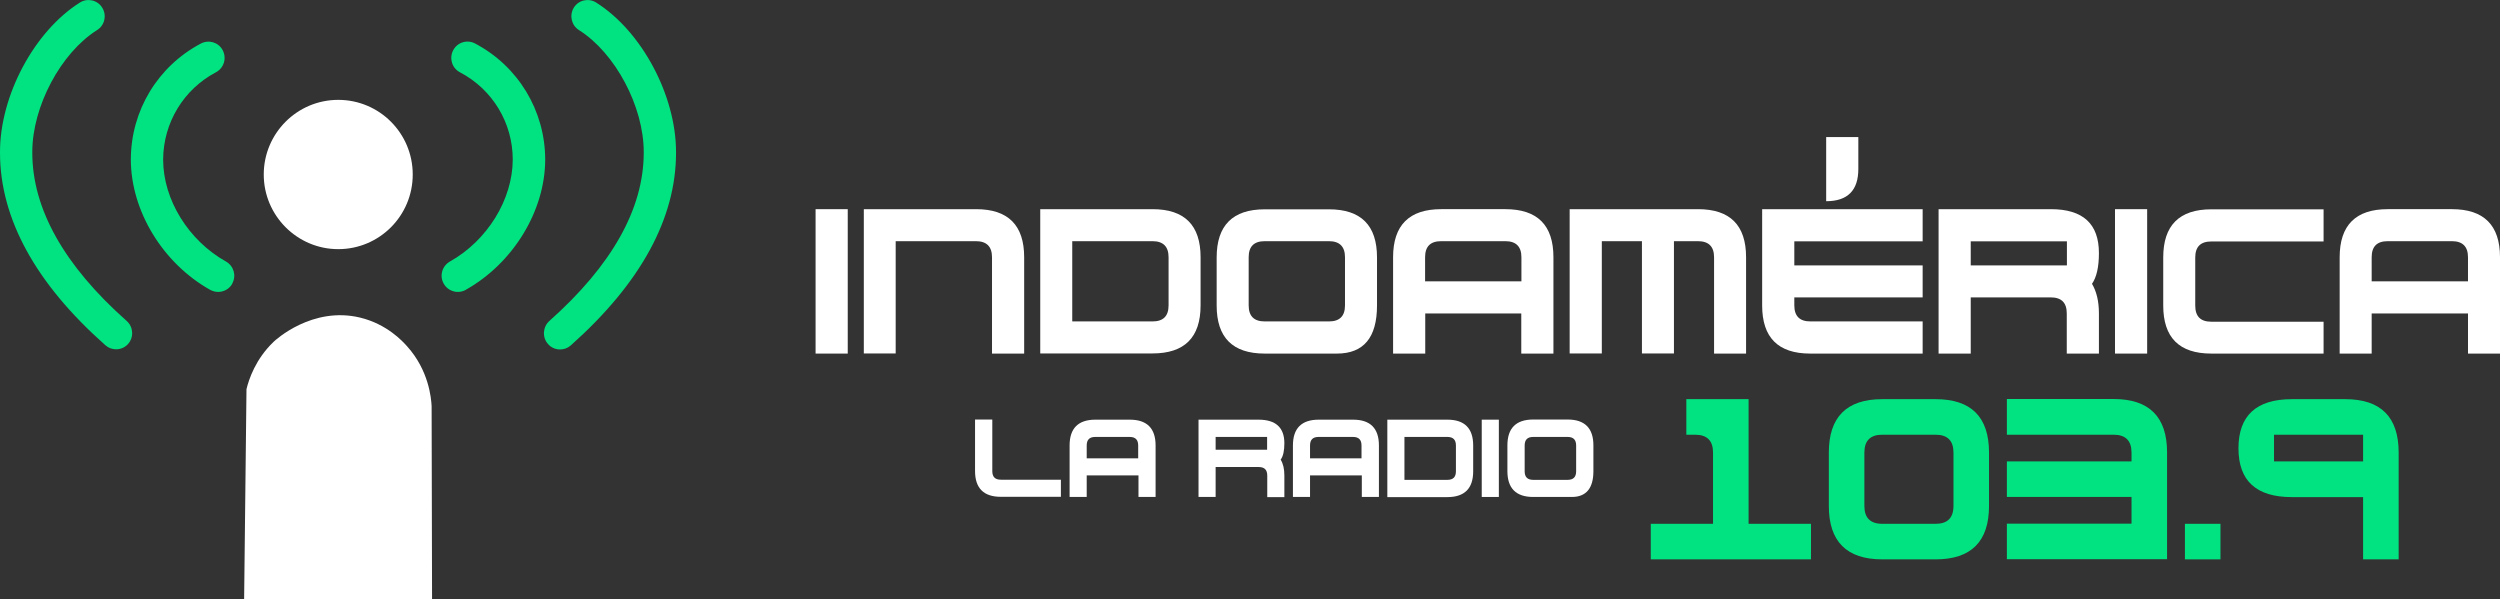 <?xml version="1.0" encoding="UTF-8"?>
<svg id="Capa_1" data-name="Capa 1" xmlns="http://www.w3.org/2000/svg" viewBox="0 0 169.48 40.64">
  <rect x="0" y="0" width="169.48" height="40.64" fill="#333333" stroke="none"/>
  <defs>
    <style>
      .cls-1 {
        fill: #fff;
      }

      .cls-2 {
        fill: #00e380;
      }
    </style>
  </defs>
  <path class="cls-1" d="m16.71,26.38c.16-.66.61-2.03,1.83-3.2.13-.13,2.63-2.43,5.87-1.65,1.82.44,2.88,1.6,3.2,1.96,1.45,1.62,1.62,3.47,1.65,4.04l.03,13.11h-12.74l.16-14.26Z"/>
  <path class="cls-2" d="m8.69,23.31c-.22.25-.52.37-.82.37-.26,0-.52-.09-.73-.28C2.4,19.2,0,14.8,0,10.35v-.05C0,6.47,2.33,2.11,5.42.17c.51-.32,1.19-.17,1.51.35.32.51.17,1.2-.35,1.52-2.46,1.55-4.39,5.18-4.39,8.26v.05c0,3.8,2.15,7.64,6.4,11.41.45.4.5,1.1.09,1.56m7.07-4.09c-.2.36-.58.56-.96.56-.18,0-.37-.05-.54-.14-3.21-1.8-5.37-5.34-5.38-8.82v-.03c.01-3.31,1.83-6.31,4.75-7.85.54-.28,1.2-.08,1.48.46.28.54.08,1.2-.46,1.49-2.2,1.16-3.57,3.43-3.58,5.92,0,2.71,1.72,5.49,4.26,6.91.53.3.72.97.42,1.5m15.84.42c-.17.09-.35.14-.54.14-.38,0-.76-.2-.96-.56-.3-.53-.11-1.2.42-1.5,2.54-1.43,4.25-4.2,4.26-6.91,0-2.49-1.37-4.76-3.58-5.92-.54-.28-.74-.95-.46-1.49.28-.54.95-.75,1.49-.46,2.92,1.54,4.74,4.55,4.75,7.85v.03c-.01,3.48-2.18,7.02-5.39,8.82m14.26-9.3c0,4.46-2.4,8.85-7.13,13.06-.21.19-.47.28-.73.28-.3,0-.61-.12-.82-.37-.4-.45-.36-1.15.09-1.56,4.24-3.77,6.4-7.61,6.4-11.41v-.05c0-3.08-1.93-6.71-4.39-8.26-.51-.32-.67-1-.35-1.52.32-.52,1-.67,1.51-.35,3.09,1.94,5.42,6.3,5.42,10.13v.05"/>
  <path class="cls-1" d="m22.93,16.89c-2.78,0-5.05-2.27-5.05-5.06s2.26-5.06,5.05-5.06,5.05,2.26,5.05,5.06-2.26,5.06-5.05,5.06"/>
  <g>
    <path class="cls-1" d="m55.29,23.97v-9.79h2.18v9.79h-2.18Z"/>
    <path class="cls-1" d="m58.56,23.97v-9.79h7.61c2.18,0,3.26,1.09,3.26,3.26v6.53h-2.18v-6.53c0-.72-.36-1.09-1.09-1.09h-5.44v7.61h-2.18Z"/>
    <path class="cls-1" d="m70.52,23.97v-9.79h7.61c2.18,0,3.26,1.09,3.26,3.26v3.26c0,2.18-1.09,3.26-3.26,3.26h-7.61Zm7.61-2.18c.73,0,1.09-.36,1.09-1.09v-3.26c0-.72-.36-1.09-1.09-1.09h-5.44v5.44h5.44Z"/>
    <path class="cls-1" d="m85.74,23.97c-2.18,0-3.26-1.09-3.26-3.26v-3.26c0-2.17,1.09-3.26,3.26-3.26h4.35c2.18,0,3.26,1.09,3.26,3.26v3.26c0,2.18-.91,3.26-2.72,3.26h-4.89Zm0-2.18h4.35c.73,0,1.09-.36,1.09-1.09v-3.26c0-.72-.36-1.09-1.09-1.09h-4.35c-.73,0-1.09.36-1.09,1.09v3.26c0,.73.36,1.09,1.09,1.09Z"/>
    <path class="cls-1" d="m96.62,21.25v2.72h-2.18v-6.53c0-2.17,1.09-3.26,3.26-3.26h4.35c2.18,0,3.26,1.09,3.26,3.26v6.53h-2.18v-2.72h-6.52Zm6.52-2.18v-1.63c0-.72-.36-1.09-1.09-1.09h-4.35c-.73,0-1.09.36-1.09,1.09v1.63h6.52Z"/>
    <path class="cls-1" d="m106.41,23.97v-9.79h8.7c2.18,0,3.26,1.09,3.26,3.26v6.53h-2.17v-6.53c0-.72-.36-1.09-1.09-1.09h-1.63v7.61h-2.17v-7.61h-2.72v7.61h-2.18Z"/>
    <path class="cls-1" d="m130.33,23.97h-7.61c-2.18,0-3.26-1.09-3.26-3.26v-6.53h10.88v2.18h-8.7v1.63h8.7v2.17h-8.7v.54c0,.73.36,1.09,1.09,1.09h7.61v2.18Zm-6.53-14.68v4.35c1.45,0,2.18-.73,2.18-2.18v-2.17h-2.18Z"/>
    <path class="cls-1" d="m133.6,20.16v3.81h-2.18v-9.79h7.61c2.18,0,3.26.99,3.26,2.98,0,.94-.16,1.64-.47,2.08.31.52.47,1.19.47,2.01v2.72h-2.18v-2.72c0-.73-.36-1.09-1.09-1.09h-5.44Zm0-2.17h6.52v-1.63h-6.52v1.63Z"/>
    <path class="cls-1" d="m143.38,23.97v-9.79h2.18v9.79h-2.18Z"/>
    <path class="cls-1" d="m157.52,23.97h-7.61c-2.18,0-3.26-1.09-3.26-3.26v-3.26c0-2.17,1.09-3.26,3.26-3.26h7.61v2.18h-7.61c-.73,0-1.09.36-1.09,1.09v3.26c0,.73.36,1.09,1.09,1.09h7.61v2.18Z"/>
    <path class="cls-1" d="m160.78,21.25v2.72h-2.17v-6.53c0-2.17,1.09-3.26,3.26-3.26h4.35c2.17,0,3.26,1.09,3.26,3.26v6.53h-2.17v-2.72h-6.53Zm6.53-2.18v-1.63c0-.72-.36-1.09-1.09-1.09h-4.35c-.73,0-1.09.36-1.09,1.09v1.63h6.53Z"/>
  </g>
  <g>
    <path class="cls-2" d="m111.91,37.92v-2.41h4.22v-4.83c0-.8-.4-1.21-1.21-1.21h-.6v-2.41h4.22v8.45h4.23v2.41h-10.86Z"/>
    <path class="cls-2" d="m123.98,34.3v-3.62c0-2.41,1.21-3.62,3.62-3.62h3.62c2.41,0,3.62,1.21,3.62,3.62v3.62c0,2.41-1.21,3.62-3.62,3.62h-3.62c-2.41,0-3.62-1.21-3.62-3.62Zm7.24,1.21c.8,0,1.21-.4,1.21-1.21v-3.62c0-.8-.4-1.21-1.21-1.21h-3.62c-.8,0-1.21.4-1.21,1.21v3.62c0,.8.4,1.21,1.21,1.21h3.62Z"/>
    <path class="cls-2" d="m136.05,27.05h7.24c2.41,0,3.62,1.21,3.62,3.62v7.24h-10.86v-2.41h8.45v-1.81h-8.45v-2.41h8.45v-.6c0-.8-.4-1.21-1.21-1.21h-7.24v-2.41Z"/>
    <path class="cls-2" d="m148.12,37.92v-2.41h2.41v2.41h-2.41Z"/>
    <path class="cls-2" d="m162.61,30.68v7.24h-2.41v-4.22h-4.83c-2.41,0-3.62-1.1-3.62-3.31s1.21-3.33,3.62-3.33h3.62c2.41,0,3.62,1.21,3.62,3.62Zm-2.41.6v-1.81h-6.04v1.81h6.04Z"/>
  </g>
  <g>
    <path class="cls-1" d="m67.27,28.45v3.49c0,.39.19.58.58.58h4.07v1.16h-4.07c-1.16,0-1.75-.58-1.75-1.75v-3.49h1.16Z"/>
    <path class="cls-1" d="m73.67,32.23v1.46h-1.16v-3.49c0-1.16.58-1.75,1.75-1.75h2.33c1.16,0,1.75.58,1.75,1.75v3.49h-1.16v-1.46h-3.49Zm3.49-1.16v-.87c0-.39-.19-.58-.58-.58h-2.33c-.39,0-.58.19-.58.58v.87h3.49Z"/>
    <path class="cls-1" d="m82.41,31.65v2.04h-1.16v-5.24h4.07c1.16,0,1.75.53,1.75,1.6,0,.5-.08.88-.25,1.11.17.28.25.63.25,1.08v1.46h-1.16v-1.46c0-.39-.19-.58-.58-.58h-2.91Zm0-1.16h3.49v-.87h-3.49v.87Z"/>
    <path class="cls-1" d="m88.81,32.23v1.46h-1.16v-3.49c0-1.16.58-1.75,1.75-1.75h2.33c1.16,0,1.75.58,1.75,1.75v3.49h-1.16v-1.46h-3.49Zm3.49-1.16v-.87c0-.39-.19-.58-.58-.58h-2.33c-.39,0-.58.19-.58.58v.87h3.49Z"/>
    <path class="cls-1" d="m94.05,33.69v-5.24h4.07c1.16,0,1.75.58,1.75,1.75v1.75c0,1.16-.58,1.75-1.75,1.75h-4.07Zm4.07-1.16c.39,0,.58-.19.58-.58v-1.75c0-.39-.19-.58-.58-.58h-2.91v2.91h2.91Z"/>
    <path class="cls-1" d="m100.45,33.69v-5.24h1.16v5.24h-1.16Z"/>
    <path class="cls-1" d="m103.94,33.69c-1.16,0-1.75-.58-1.75-1.75v-1.75c0-1.16.58-1.75,1.75-1.75h2.33c1.16,0,1.75.58,1.75,1.75v1.75c0,1.16-.49,1.75-1.46,1.75h-2.62Zm0-1.16h2.33c.39,0,.58-.19.58-.58v-1.75c0-.39-.19-.58-.58-.58h-2.33c-.39,0-.58.19-.58.58v1.75c0,.39.19.58.58.58Z"/>
  </g>
</svg>